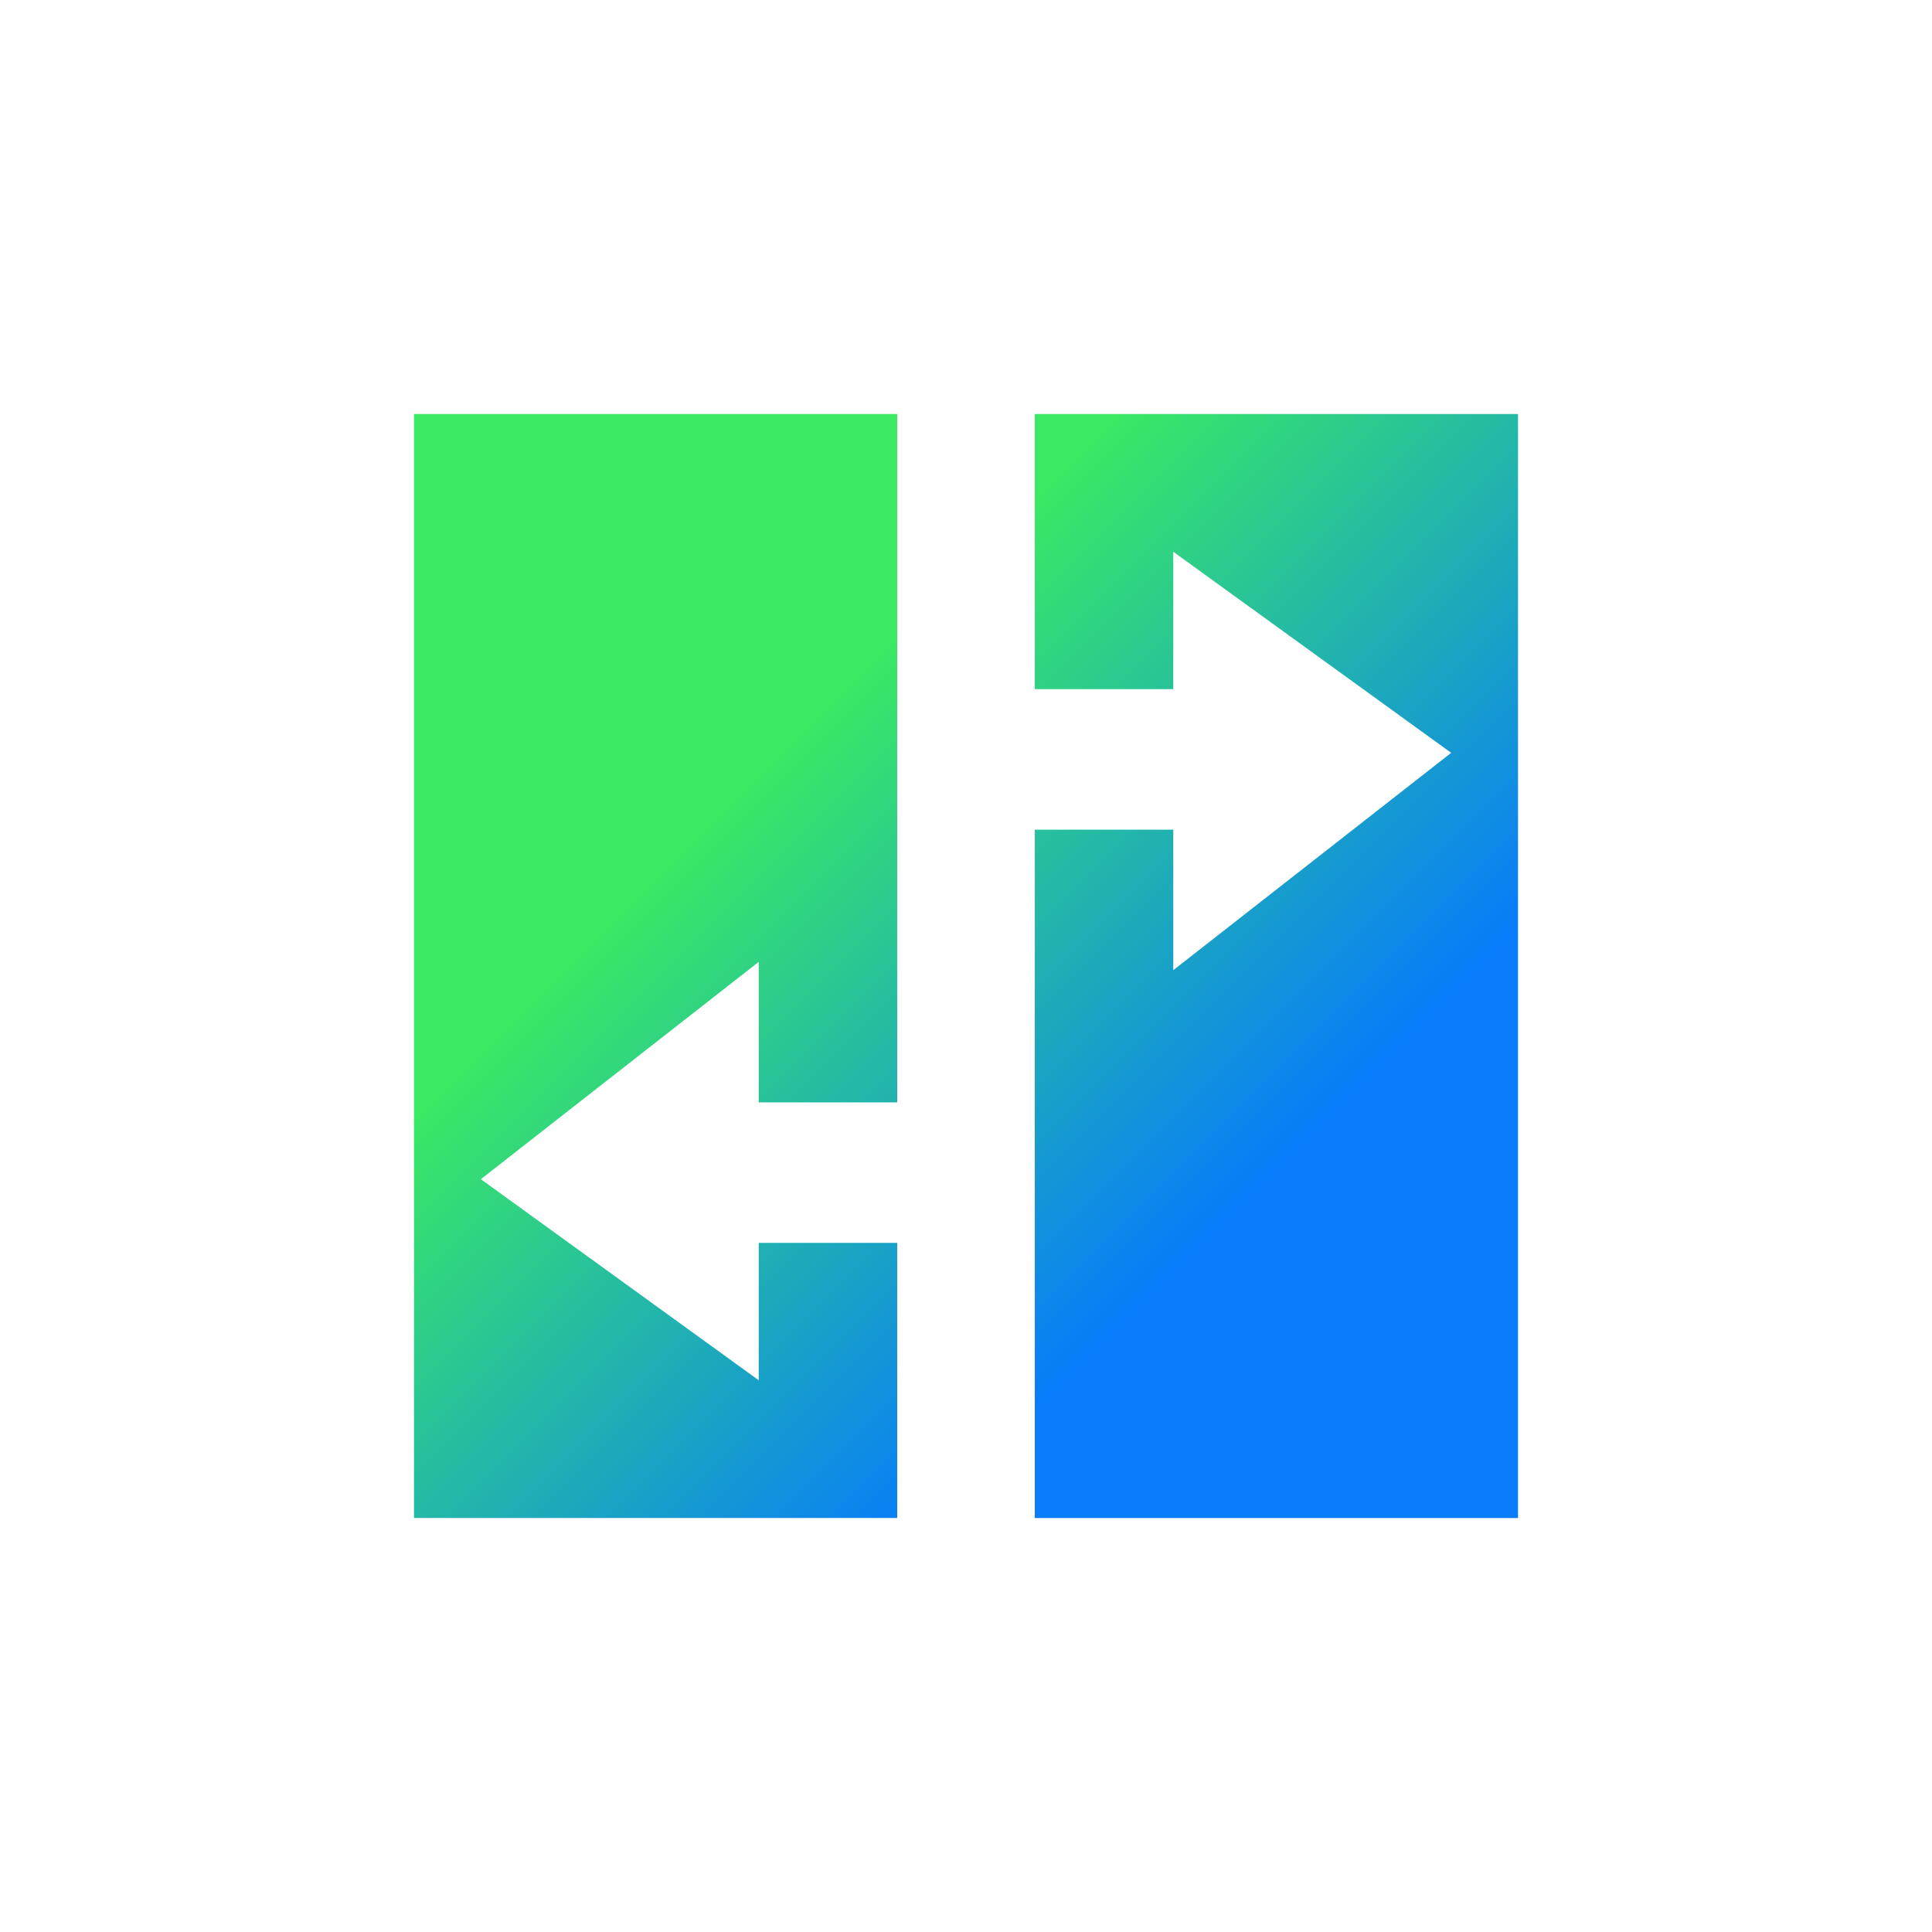 <?xml version="1.0" encoding="UTF-8"?>
<svg id="Layer_1" data-name="Layer 1" xmlns="http://www.w3.org/2000/svg" width="105" height="105" xmlns:xlink="http://www.w3.org/1999/xlink" viewBox="0 0 105 105">
  <defs>
    <linearGradient id="linear-gradient" x1="29.022" y1="29.022" x2="73.669" y2="73.669" gradientUnits="userSpaceOnUse">
      <stop offset=".277" stop-color="#3bea62"/>
      <stop offset=".838" stop-color="#087cfa"/>
    </linearGradient>
  </defs>
  <rect width="105" height="105" fill="none"/>
  <path d="m48.762,67.548v14.952h-26.262V22.5h26.262v37.411h-7.527v-7.636l-15.102,11.811,15.102,10.928v-7.466h7.527Zm15.004-30.095v-7.466s15.102,10.928,15.102,10.928l-15.102,11.811v-7.636h-7.527v37.411h26.262V22.5h-26.262v14.952h7.527Z" fill="url(#linear-gradient)"/>
</svg>